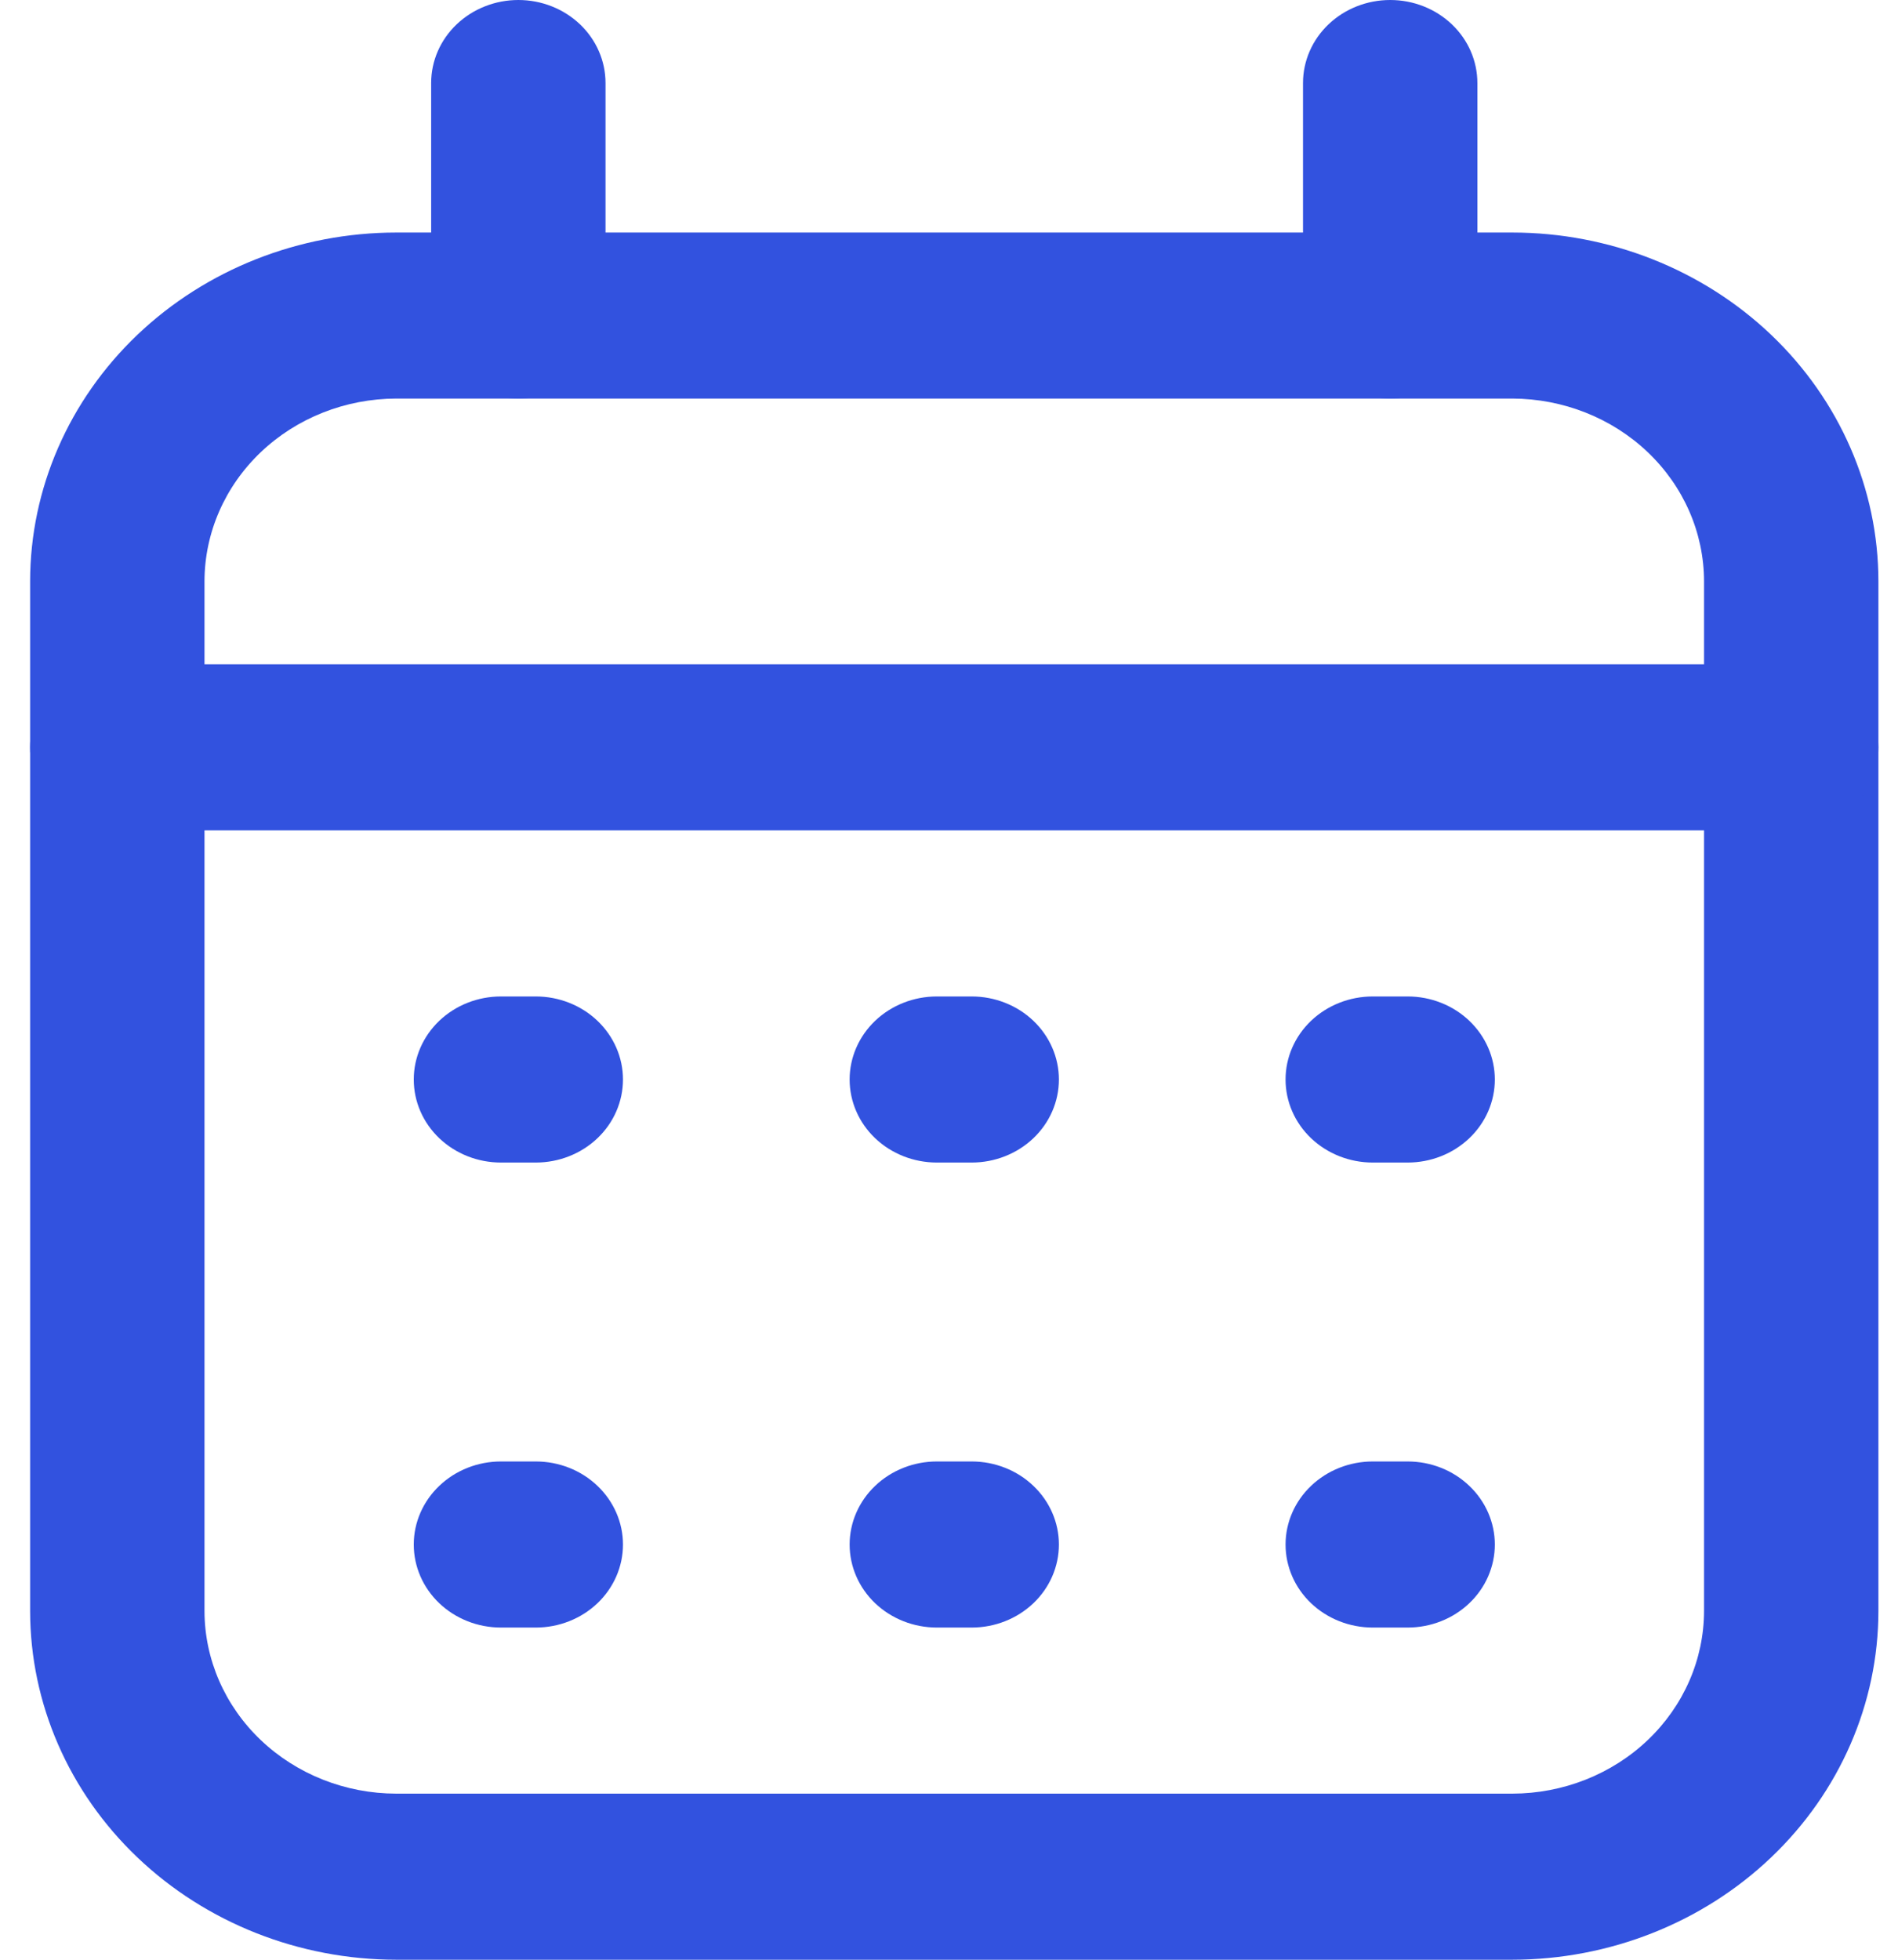 <svg width="31" height="32" viewBox="0 0 31 32" fill="none" xmlns="http://www.w3.org/2000/svg">
<path d="M22.991 18.983H22.421C22.044 18.983 21.681 18.84 21.414 18.586C21.147 18.332 20.997 17.987 20.997 17.627C20.997 17.267 21.147 16.923 21.414 16.668C21.681 16.414 22.044 16.271 22.421 16.271H22.991C23.369 16.271 23.731 16.414 23.998 16.668C24.265 16.923 24.415 17.267 24.415 17.627C24.415 17.987 24.265 18.332 23.998 18.586C23.731 18.84 23.369 18.983 22.991 18.983Z" fill="#3252DF"/>
<path d="M22.991 26.576H22.421C22.044 26.576 21.681 26.433 21.414 26.179C21.147 25.925 20.997 25.58 20.997 25.22C20.997 24.861 21.147 24.516 21.414 24.262C21.681 24.007 22.044 23.864 22.421 23.864H22.991C23.369 23.864 23.731 24.007 23.998 24.262C24.265 24.516 24.415 24.861 24.415 25.22C24.415 25.58 24.265 25.925 23.998 26.179C23.731 26.433 23.369 26.576 22.991 26.576Z" fill="#3252DF"/>
<path d="M8.751 18.983H8.182C7.804 18.983 7.442 18.84 7.175 18.586C6.908 18.332 6.758 17.987 6.758 17.627C6.758 17.267 6.908 16.923 7.175 16.668C7.442 16.414 7.804 16.271 8.182 16.271H8.751C9.129 16.271 9.491 16.414 9.758 16.668C10.025 16.923 10.175 17.267 10.175 17.627C10.175 17.987 10.025 18.332 9.758 18.586C9.491 18.84 9.129 18.983 8.751 18.983Z" fill="#3252DF"/>
<path d="M8.751 26.576H8.182C7.804 26.576 7.442 26.433 7.175 26.179C6.908 25.925 6.758 25.58 6.758 25.22C6.758 24.861 6.908 24.516 7.175 24.262C7.442 24.007 7.804 23.864 8.182 23.864H8.751C9.129 23.864 9.491 24.007 9.758 24.262C10.025 24.516 10.175 24.861 10.175 25.22C10.175 25.58 10.025 25.925 9.758 26.179C9.491 26.433 9.129 26.576 8.751 26.576Z" fill="#3252DF"/>
<path d="M15.871 18.983H15.301C14.924 18.983 14.561 18.84 14.294 18.586C14.027 18.332 13.877 17.987 13.877 17.627C13.877 17.267 14.027 16.923 14.294 16.668C14.561 16.414 14.924 16.271 15.301 16.271H15.871C16.248 16.271 16.611 16.414 16.878 16.668C17.145 16.923 17.295 17.267 17.295 17.627C17.295 17.987 17.145 18.332 16.878 18.586C16.611 18.84 16.248 18.983 15.871 18.983Z" fill="#3252DF"/>
<path d="M15.871 26.576H15.301C14.924 26.576 14.561 26.433 14.294 26.179C14.027 25.925 13.877 25.58 13.877 25.22C13.877 24.861 14.027 24.516 14.294 24.262C14.561 24.007 14.924 23.864 15.301 23.864H15.871C16.248 23.864 16.611 24.007 16.878 24.262C17.145 24.516 17.295 24.861 17.295 25.22C17.295 25.58 17.145 25.925 16.878 26.179C16.611 26.433 16.248 26.576 15.871 26.576Z" fill="#3252DF"/>
<path d="M22.706 6.508C22.328 6.508 21.966 6.366 21.699 6.111C21.432 5.857 21.282 5.512 21.282 5.153V1.356C21.282 0.996 21.432 0.651 21.699 0.397C21.966 0.143 22.328 0 22.706 0C23.084 0 23.446 0.143 23.713 0.397C23.98 0.651 24.13 0.996 24.13 1.356V5.153C24.13 5.331 24.093 5.507 24.022 5.671C23.95 5.836 23.845 5.985 23.713 6.111C23.581 6.237 23.424 6.337 23.251 6.405C23.078 6.473 22.893 6.508 22.706 6.508Z" fill="#3252DF"/>
<path d="M8.466 6.508C8.089 6.508 7.726 6.366 7.459 6.111C7.192 5.857 7.042 5.512 7.042 5.153V1.356C7.042 0.996 7.192 0.651 7.459 0.397C7.726 0.143 8.089 0 8.466 0C8.844 0 9.206 0.143 9.473 0.397C9.74 0.651 9.89 0.996 9.89 1.356V5.153C9.89 5.331 9.853 5.507 9.782 5.671C9.71 5.836 9.605 5.985 9.473 6.111C9.341 6.237 9.184 6.337 9.011 6.405C8.838 6.473 8.653 6.508 8.466 6.508Z" fill="#3252DF"/>
<path d="M24.7 32H6.472C4.887 31.999 3.366 31.398 2.245 30.33C1.124 29.263 0.493 27.815 0.492 26.305L0.492 9.492C0.493 7.982 1.124 6.534 2.245 5.466C3.366 4.399 4.887 3.798 6.472 3.797H24.7C26.285 3.798 27.806 4.399 28.927 5.466C30.048 6.534 30.679 7.982 30.68 9.492V26.305C30.679 27.815 30.048 29.263 28.927 30.33C27.806 31.398 26.285 31.999 24.7 32ZM6.472 6.508C5.642 6.51 4.846 6.825 4.259 7.384C3.672 7.943 3.341 8.701 3.34 9.492V26.305C3.341 27.096 3.672 27.854 4.259 28.413C4.846 28.972 5.642 29.287 6.472 29.288H24.7C25.53 29.287 26.326 28.972 26.913 28.413C27.5 27.854 27.831 27.096 27.832 26.305V9.492C27.831 8.701 27.5 7.943 26.913 7.384C26.326 6.825 25.53 6.51 24.7 6.508H6.472Z" fill="#3252DF"/>
<path d="M29.256 13.559H1.916C1.538 13.559 1.176 13.416 0.909 13.162C0.642 12.908 0.492 12.563 0.492 12.203C0.492 11.844 0.642 11.499 0.909 11.245C1.176 10.99 1.538 10.847 1.916 10.847H29.256C29.634 10.847 29.996 10.99 30.263 11.245C30.53 11.499 30.68 11.844 30.68 12.203C30.68 12.563 30.53 12.908 30.263 13.162C29.996 13.416 29.634 13.559 29.256 13.559Z" fill="#3252DF"/>
</svg>
